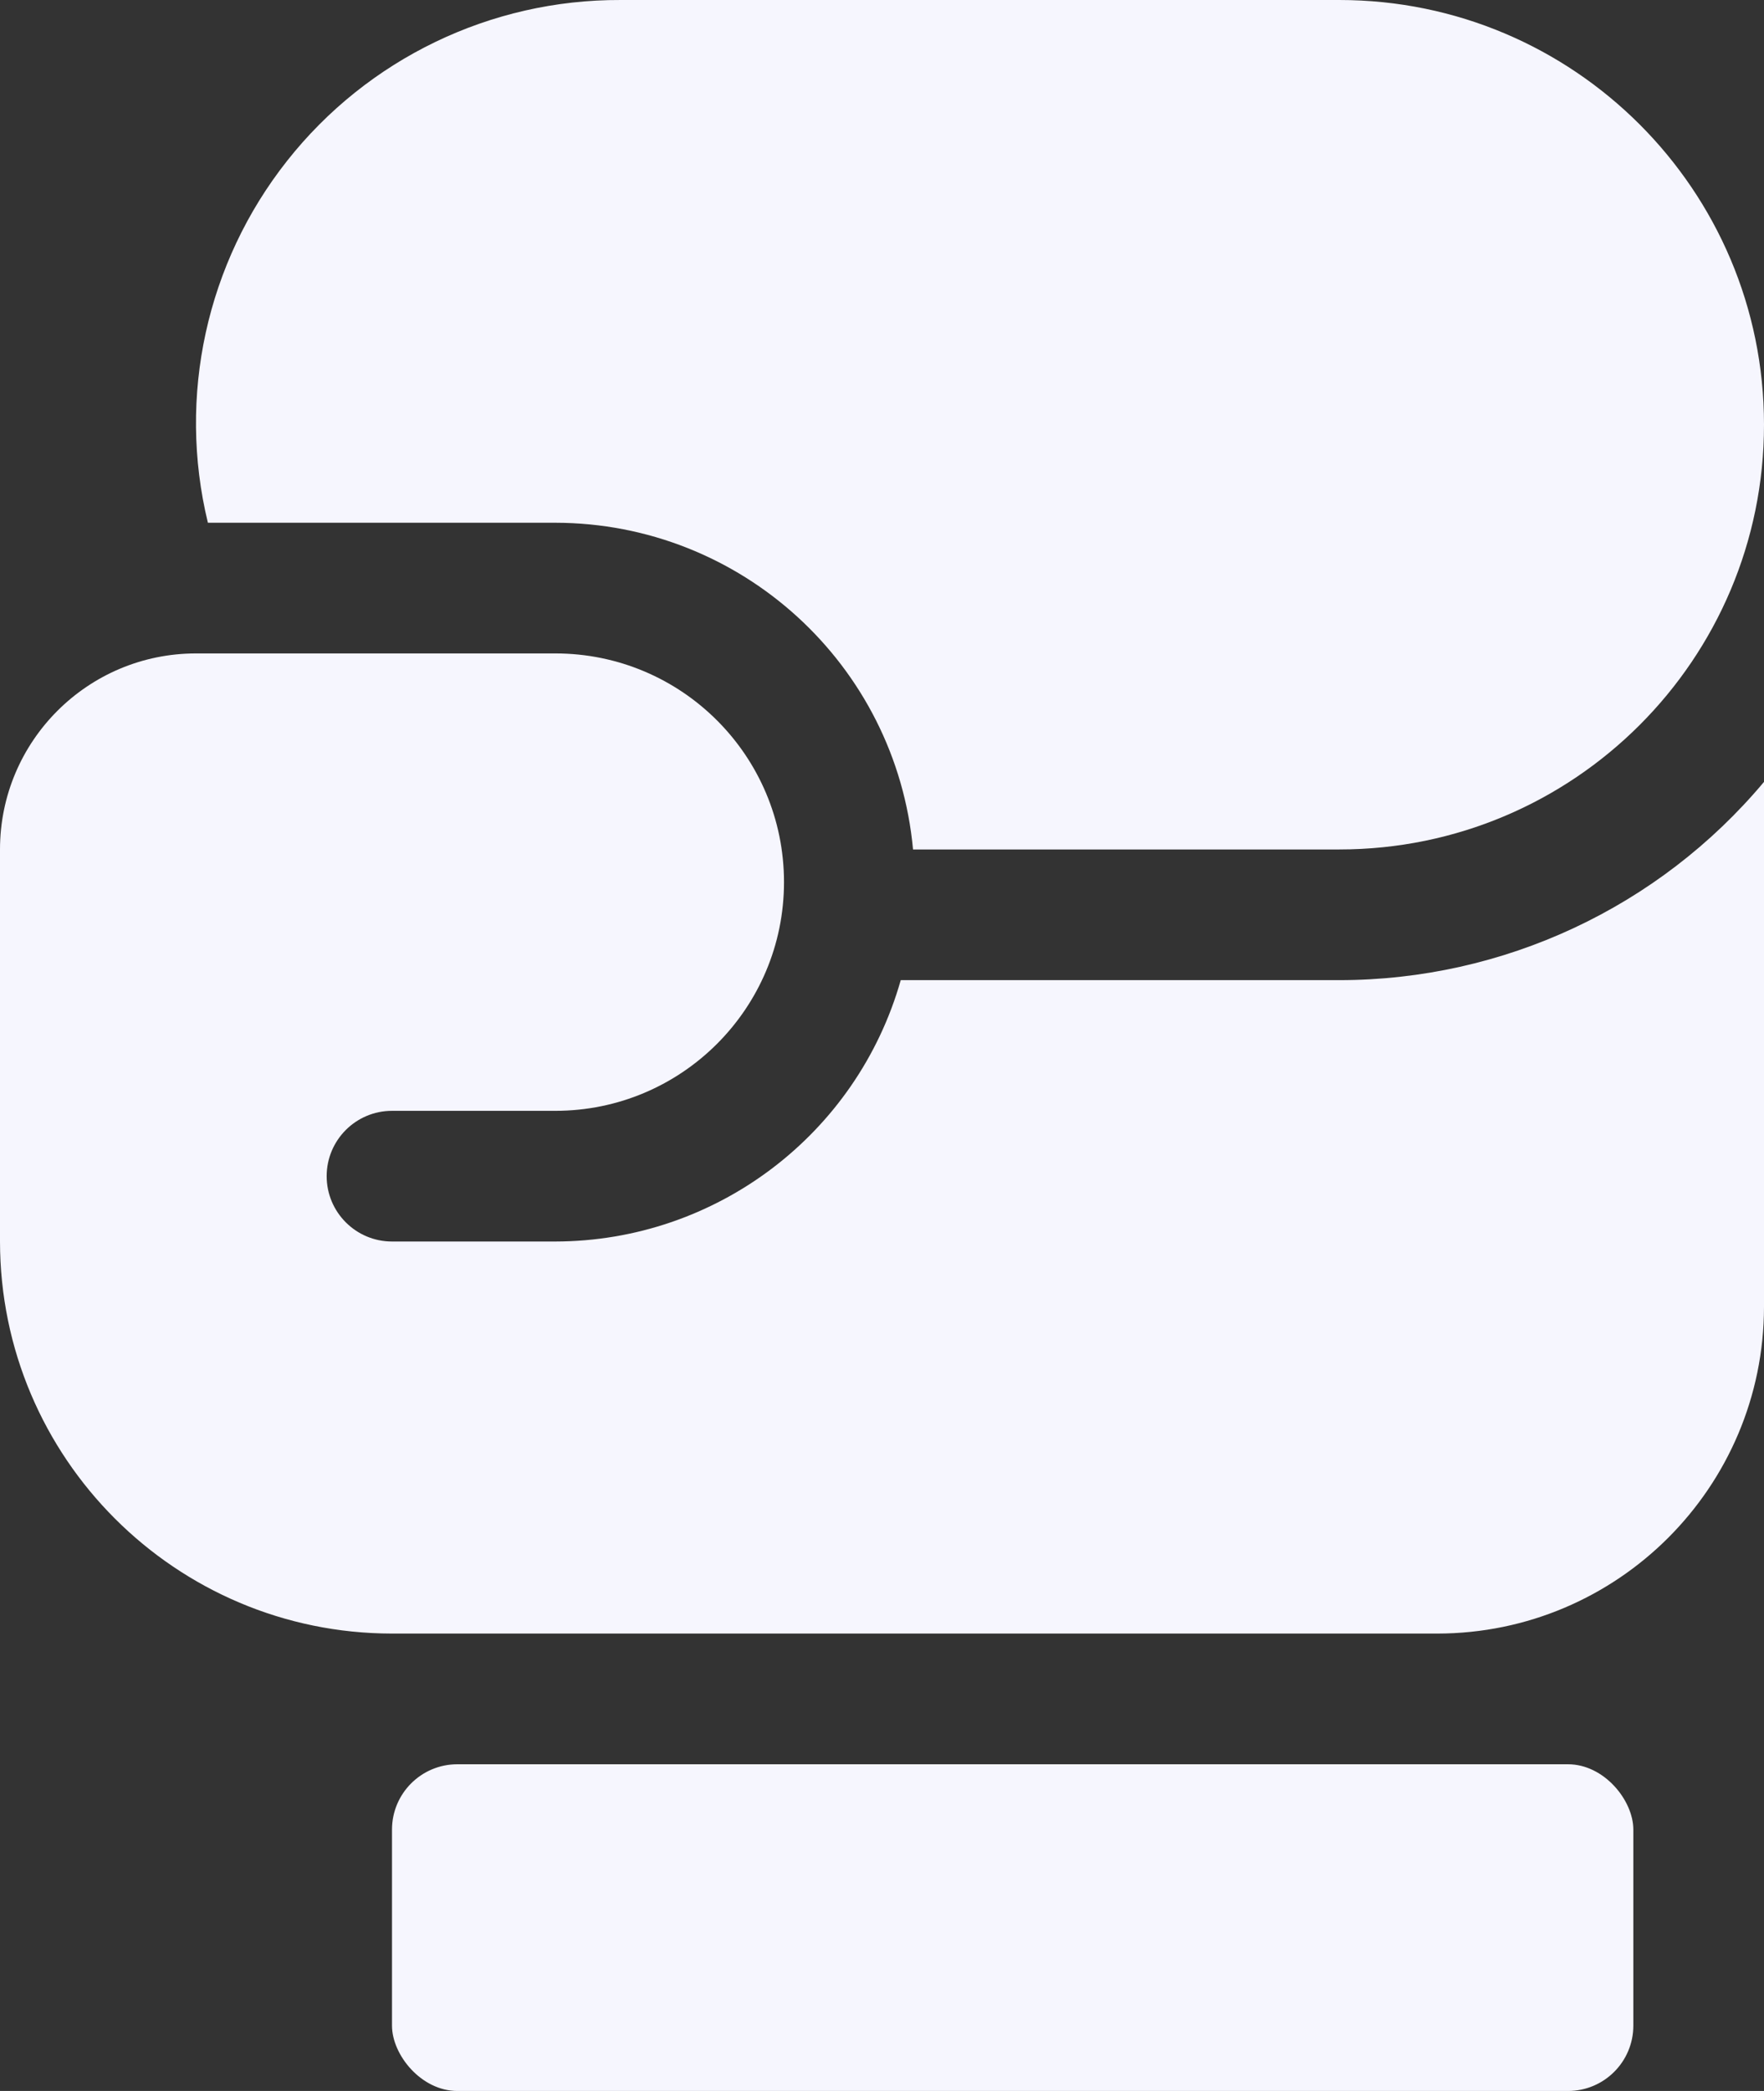 <svg width="27" height="32" viewBox="0 0 27 32" fill="none" xmlns="http://www.w3.org/2000/svg">
<rect x="0" y="0" width="27" height="32" fill="#333333" stroke="none"/>
<rect x="6" y="27" width="19" height="5" rx="1" fill="#F6F6FE"/>
<path d="M20.5 15H13.787C13.115 17.364 10.957 18.996 8.5 19H6C5.448 19 5 18.552 5 18C5 17.448 5.448 17 6 17H8.5C10.433 17 12 15.433 12 13.5C12 11.567 10.433 10 8.5 10H3C1.343 10 0 11.343 0 13V19C0.003 22.312 2.688 24.997 6 25H22C24.76 24.997 26.997 22.76 27 20V11.966C25.389 13.889 23.009 14.999 20.5 15Z" fill="#F6F6FE"/>
<path d="M8.5 8C11.342 8.004 13.714 10.17 13.975 13H20.5C24.09 13 27 10.09 27 6.5C27 2.91 24.09 4.89993e-05 20.5 4.89993e-05H9.5C7.51 -0.008 5.627 0.9 4.394 2.462C3.16 4.024 2.713 6.066 3.182 8H8.5Z" fill="#F6F6FE"/>
</svg>
